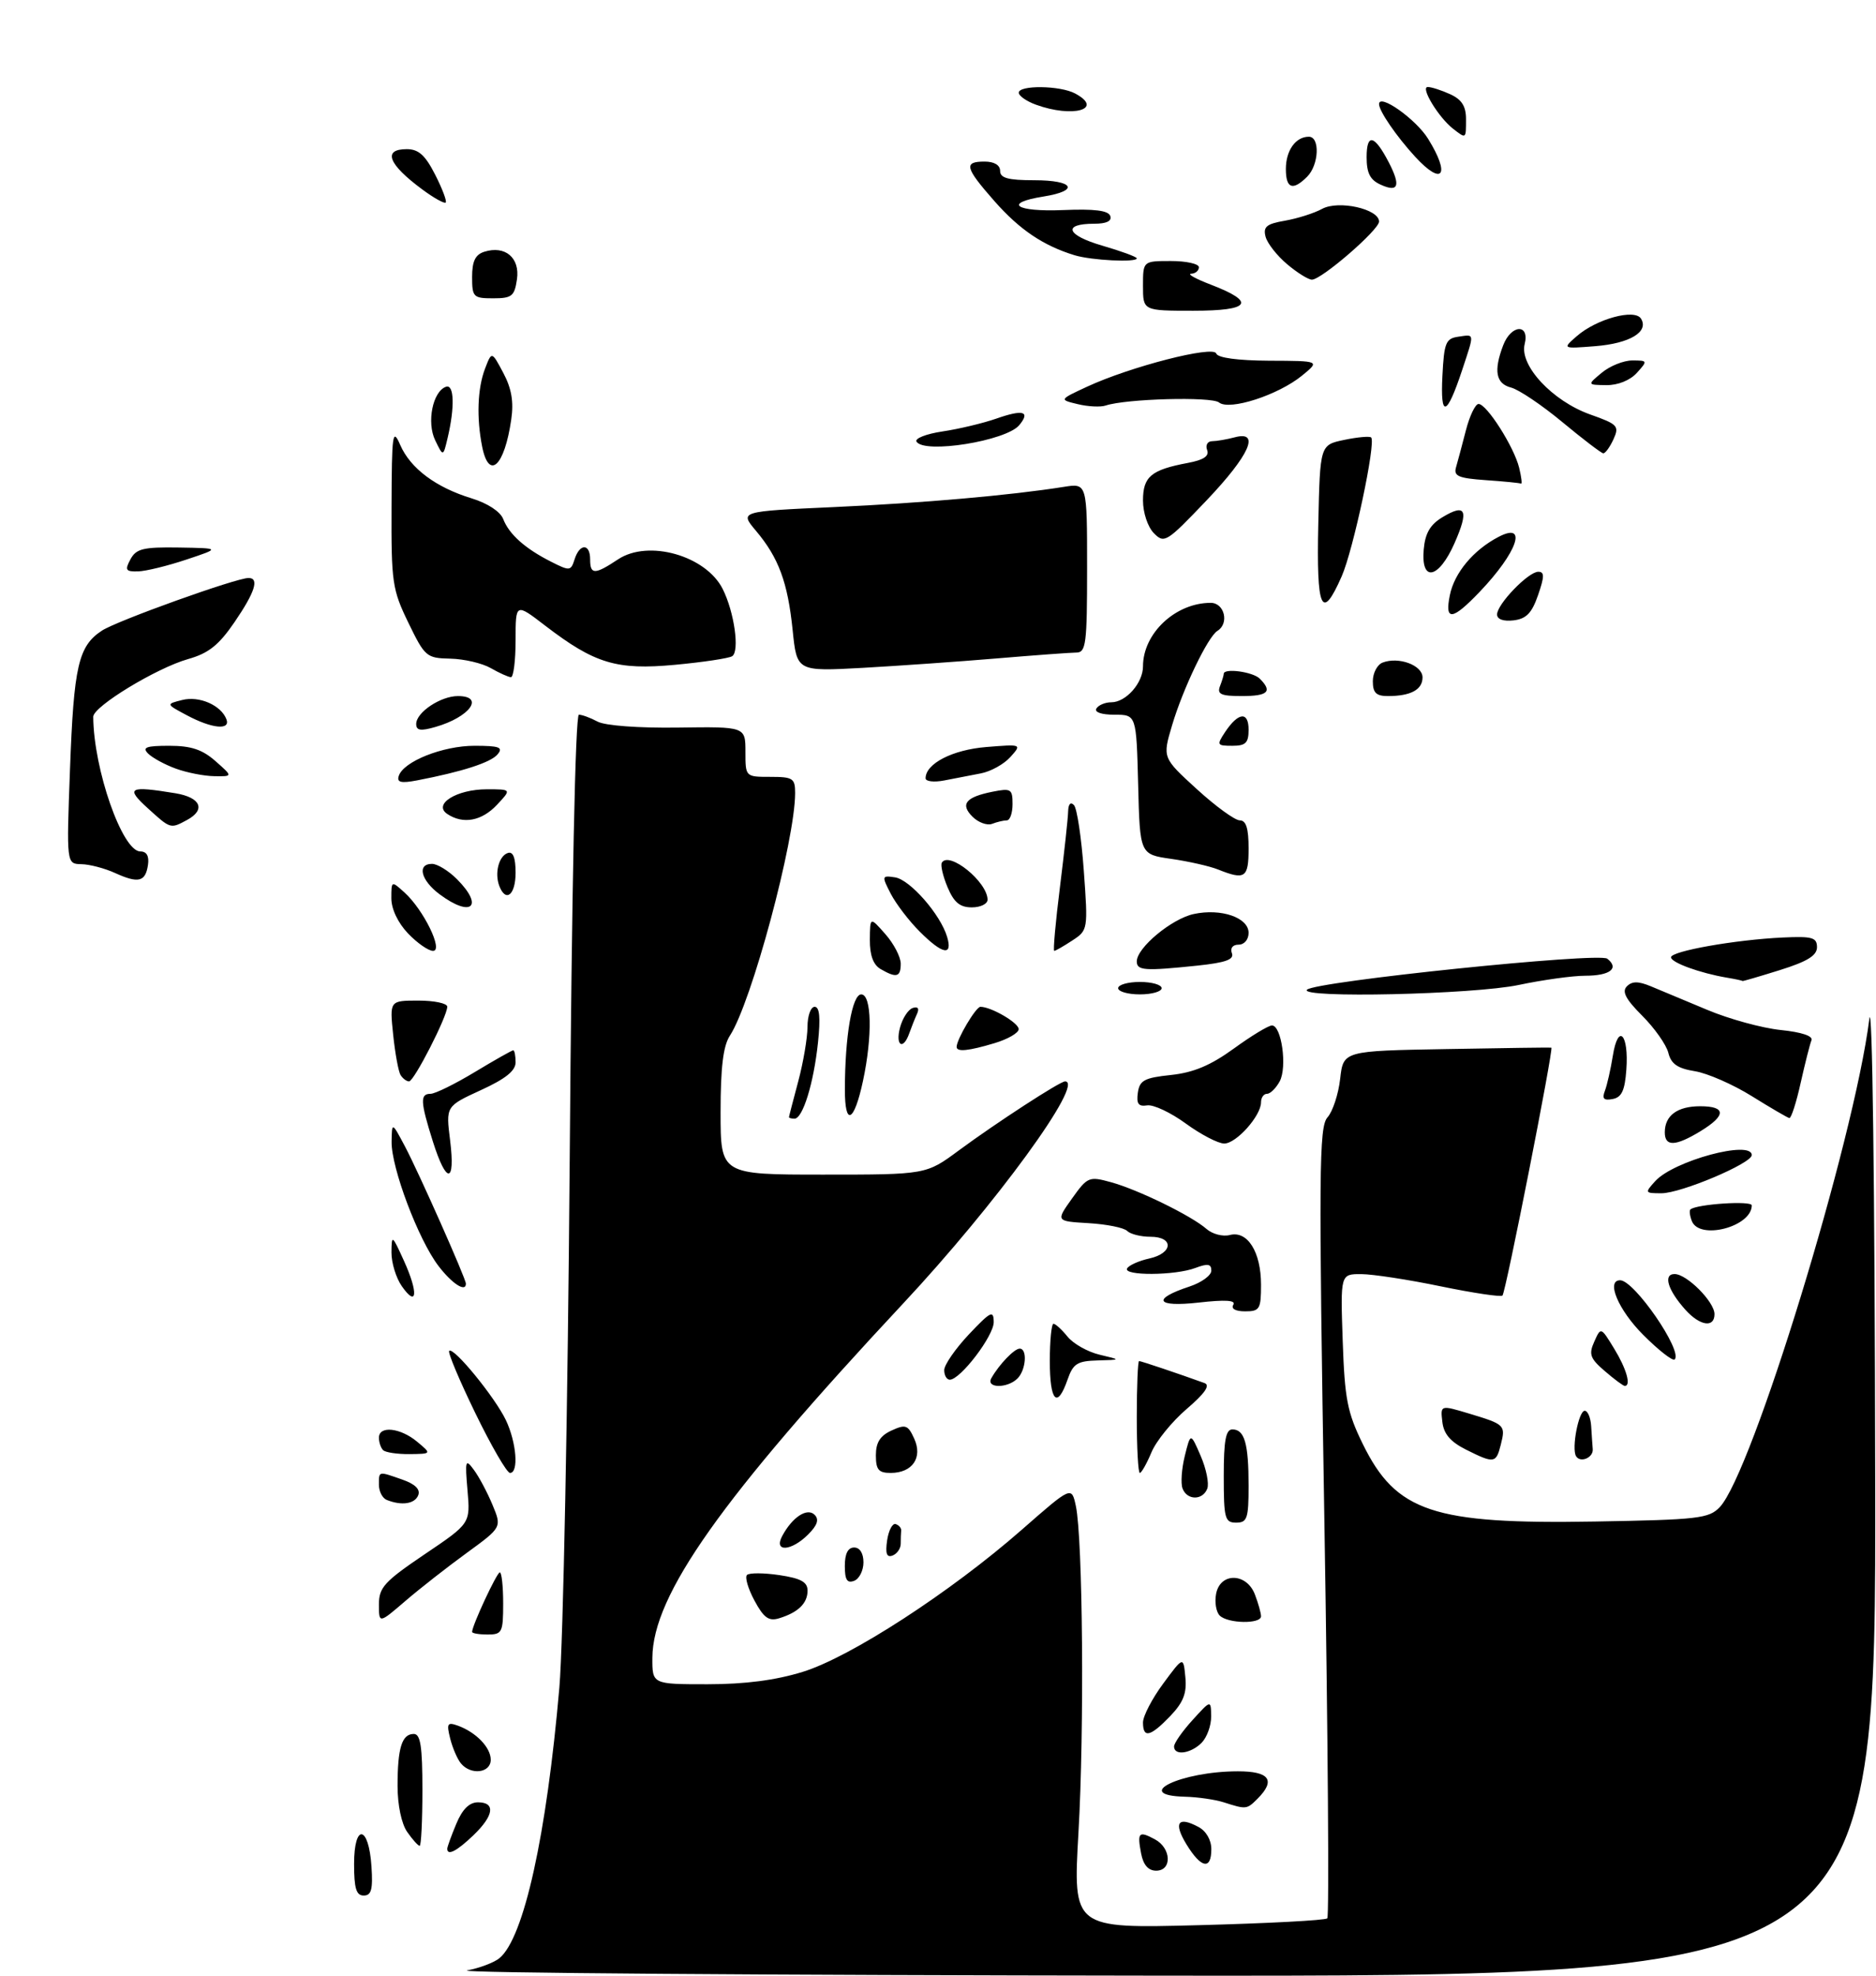 <?xml version="1.0" encoding="UTF-8" standalone="no"?>
<!DOCTYPE svg PUBLIC "-//W3C//DTD SVG 1.1//EN" "http://www.w3.org/Graphics/SVG/1.1/DTD/svg11.dtd" >
<svg xmlns="http://www.w3.org/2000/svg" xmlns:xlink="http://www.w3.org/1999/xlink" version="1.1" viewBox="0 0 302 318">
 <g >
 <path fill="currentColor"
d=" M 75.20 317.05 C 77.23 316.66 79.58 315.77 80.41 315.07 C 84.34 311.81 87.99 295.30 90.05 271.50 C 90.66 264.35 91.41 226.21 91.71 186.75 C 92.04 142.97 92.62 115.00 93.19 115.00 C 93.71 115.00 95.06 115.50 96.20 116.11 C 97.41 116.76 102.80 117.16 109.14 117.07 C 120.00 116.92 120.00 116.92 120.00 120.96 C 120.00 125.00 120.00 125.00 124.00 125.00 C 127.64 125.00 128.00 125.23 128.00 127.59 C 128.00 135.23 120.98 161.32 117.50 166.64 C 116.42 168.29 116.00 171.73 116.00 178.96 C 116.00 189.00 116.00 189.00 132.54 189.00 C 149.09 189.00 149.09 189.00 154.35 185.11 C 160.34 180.69 170.63 174.00 171.45 174.00 C 174.73 174.00 160.27 193.83 145.36 209.77 C 116.12 241.06 105.07 256.66 105.02 266.75 C 105.00 271.00 105.00 271.00 113.89 271.00 C 119.94 271.00 124.85 270.36 129.22 269.01 C 136.91 266.64 153.02 256.19 164.50 246.13 C 172.50 239.12 172.50 239.12 173.19 242.31 C 174.31 247.54 174.57 278.37 173.61 294.90 C 172.73 310.30 172.73 310.30 192.91 309.77 C 204.01 309.48 213.35 308.99 213.67 308.67 C 213.98 308.35 213.78 279.61 213.20 244.79 C 212.27 188.31 212.33 181.32 213.70 179.79 C 214.54 178.85 215.46 176.06 215.74 173.59 C 216.25 169.09 216.25 169.09 232.87 168.80 C 242.02 168.63 249.61 168.53 249.74 168.57 C 250.13 168.69 242.39 207.95 241.87 208.46 C 241.62 208.72 237.15 208.05 231.95 206.98 C 226.75 205.90 220.99 205.02 219.14 205.01 C 215.78 205.00 215.78 205.00 216.15 215.75 C 216.47 225.09 216.89 227.26 219.36 232.30 C 224.73 243.28 230.68 245.27 256.76 244.82 C 273.42 244.53 275.11 244.33 276.85 242.50 C 282.05 237.04 298.44 183.61 300.92 164.00 C 301.41 160.17 301.80 190.43 301.87 237.75 C 302.00 318.00 302.00 318.00 186.75 317.89 C 123.36 317.82 73.16 317.45 75.20 317.05 Z  M 57.00 299.92 C 57.00 293.31 59.37 293.66 59.80 300.33 C 60.05 304.02 59.78 305.00 58.55 305.00 C 57.35 305.00 57.00 303.85 57.00 299.92 Z  M 183.70 298.25 C 183.05 294.83 183.31 294.56 185.91 295.95 C 188.57 297.37 188.71 301.00 186.12 301.00 C 184.86 301.00 184.06 300.09 183.70 298.25 Z  M 190.99 296.75 C 188.87 293.27 189.63 292.19 192.94 293.97 C 194.17 294.62 195.00 296.07 195.00 297.54 C 195.00 300.94 193.35 300.62 190.99 296.75 Z  M 72.00 297.47 C 72.00 297.18 72.65 295.38 73.45 293.47 C 74.43 291.11 75.55 290.00 76.95 290.00 C 79.81 290.00 79.51 292.14 76.20 295.31 C 73.54 297.86 72.00 298.65 72.00 297.47 Z  M 65.56 294.78 C 64.63 293.46 64.00 290.44 64.00 287.36 C 64.00 281.24 64.70 279.00 66.61 279.00 C 67.69 279.00 68.00 280.97 68.00 288.00 C 68.00 292.95 67.80 297.00 67.56 297.00 C 67.31 297.00 66.41 296.00 65.56 294.78 Z  M 197.00 290.00 C 195.62 289.56 192.81 289.15 190.75 289.10 C 182.10 288.87 190.10 285.02 199.25 285.01 C 204.37 285.00 205.41 286.45 202.43 289.43 C 200.71 291.15 200.62 291.16 197.00 290.00 Z  M 74.20 283.74 C 73.63 283.05 72.85 281.25 72.47 279.73 C 71.87 277.34 72.02 277.07 73.64 277.64 C 76.61 278.70 79.00 281.16 79.00 283.15 C 79.00 285.29 75.81 285.68 74.20 283.74 Z  M 189.00 281.02 C 189.00 280.47 190.34 278.56 191.97 276.77 C 194.94 273.50 194.94 273.50 194.97 276.18 C 194.99 277.65 194.29 279.56 193.43 280.43 C 191.68 282.18 189.00 282.54 189.00 281.02 Z  M 184.00 277.15 C 184.00 276.13 185.46 273.32 187.25 270.90 C 190.50 266.50 190.50 266.50 190.82 269.87 C 191.07 272.45 190.50 273.91 188.39 276.12 C 185.18 279.46 184.00 279.74 184.00 277.15 Z  M 76.00 262.58 C 76.00 261.55 79.99 253.00 80.46 253.00 C 80.76 253.00 81.00 255.25 81.00 258.00 C 81.00 262.67 80.83 263.00 78.50 263.00 C 77.12 263.00 76.00 262.81 76.00 262.58 Z  M 61.00 258.16 C 61.00 255.43 61.87 254.48 68.36 250.09 C 75.72 245.13 75.72 245.13 75.26 239.81 C 74.84 234.94 74.93 234.66 76.28 236.50 C 77.10 237.60 78.45 240.13 79.28 242.13 C 80.79 245.75 80.79 245.75 75.15 249.86 C 72.04 252.12 67.59 255.60 65.25 257.61 C 61.00 261.26 61.00 261.26 61.00 258.16 Z  M 121.46 257.55 C 120.43 255.64 119.88 253.78 120.25 253.42 C 120.61 253.06 122.95 253.07 125.45 253.44 C 128.93 253.96 130.00 254.55 130.00 255.94 C 130.00 257.98 128.49 259.45 125.42 260.39 C 123.76 260.90 122.95 260.32 121.46 257.55 Z  M 196.35 259.95 C 195.77 259.37 195.51 257.80 195.77 256.45 C 196.43 252.97 200.69 253.05 202.02 256.57 C 202.56 257.98 203.00 259.55 203.00 260.07 C 203.00 261.34 197.65 261.25 196.35 259.95 Z  M 136.00 251.97 C 136.00 250.00 136.50 249.00 137.50 249.00 C 138.42 249.00 139.00 249.93 139.00 251.39 C 139.00 252.71 138.32 254.05 137.50 254.36 C 136.37 254.79 136.00 254.20 136.00 251.97 Z  M 142.81 247.85 C 143.05 246.24 143.67 245.06 144.19 245.23 C 144.72 245.41 145.12 245.88 145.07 246.28 C 145.03 246.67 145.00 247.63 145.00 248.39 C 145.00 249.16 144.41 250.01 143.69 250.29 C 142.74 250.65 142.50 249.99 142.81 247.85 Z  M 125.91 247.17 C 127.54 244.11 129.94 242.54 131.14 243.74 C 131.89 244.49 131.58 245.42 130.10 246.90 C 127.39 249.61 124.51 249.79 125.91 247.17 Z  M 197.00 237.50 C 197.00 231.76 197.33 230.00 198.39 230.00 C 200.35 230.00 201.00 232.26 201.00 239.08 C 201.00 244.33 200.77 245.00 199.00 245.00 C 197.18 245.00 197.00 244.33 197.00 237.50 Z  M 62.25 241.34 C 61.56 241.06 61.00 239.97 61.00 238.92 C 61.00 236.67 60.85 236.70 64.79 238.08 C 66.82 238.79 67.69 239.64 67.33 240.58 C 66.79 241.99 64.65 242.31 62.25 241.34 Z  M 190.37 239.51 C 190.05 238.69 190.22 236.33 190.73 234.26 C 191.66 230.50 191.66 230.50 193.29 234.27 C 194.19 236.35 194.66 238.71 194.35 239.52 C 193.62 241.44 191.10 241.43 190.37 239.51 Z  M 76.53 227.40 C 73.96 222.12 72.06 217.60 72.31 217.36 C 73.01 216.66 79.68 224.82 81.44 228.51 C 83.15 232.11 83.53 237.00 82.10 237.00 C 81.60 237.00 79.10 232.68 76.53 227.40 Z  M 141.00 234.16 C 141.00 232.09 141.69 231.01 143.53 230.17 C 145.78 229.14 146.17 229.28 147.17 231.48 C 148.57 234.54 146.88 237.00 143.38 237.00 C 141.43 237.00 141.00 236.48 141.00 234.16 Z  M 183.00 228.00 C 183.00 223.05 183.17 219.00 183.37 219.00 C 183.70 219.00 189.87 221.08 193.90 222.54 C 194.87 222.89 193.97 224.19 191.02 226.72 C 188.67 228.73 186.12 231.87 185.36 233.69 C 184.60 235.51 183.75 237.00 183.49 237.00 C 183.22 237.00 183.00 232.95 183.00 228.00 Z  M 236.00 233.25 C 233.49 231.99 232.41 230.73 232.19 228.78 C 231.87 226.06 231.87 226.06 236.53 227.46 C 242.27 229.19 242.39 229.31 241.60 232.45 C 240.84 235.47 240.54 235.52 236.00 233.25 Z  M 253.71 234.30 C 252.97 233.04 254.13 227.00 255.11 227.00 C 255.60 227.00 256.07 228.12 256.15 229.50 C 256.23 230.88 256.35 232.53 256.40 233.17 C 256.52 234.55 254.39 235.45 253.71 234.30 Z  M 61.67 233.33 C 61.30 232.97 61.00 232.07 61.00 231.33 C 61.00 229.36 64.44 229.72 67.14 231.97 C 69.50 233.93 69.50 233.93 65.92 233.97 C 63.95 233.99 62.03 233.70 61.67 233.33 Z  M 169.00 219.00 C 169.00 215.70 169.27 213.00 169.59 213.00 C 169.91 213.00 170.94 213.94 171.86 215.08 C 172.79 216.22 175.11 217.53 177.02 217.98 C 180.50 218.80 180.50 218.80 176.70 218.90 C 173.41 218.99 172.75 219.41 171.85 222.00 C 170.19 226.76 169.00 225.51 169.00 219.00 Z  M 159.59 221.75 C 160.85 219.53 163.29 217.00 164.15 217.00 C 165.42 217.00 165.17 220.43 163.80 221.80 C 162.17 223.43 158.66 223.39 159.59 221.75 Z  M 258.35 220.62 C 255.97 218.58 255.73 217.91 256.65 215.87 C 257.71 213.50 257.71 213.50 259.85 217.00 C 261.83 220.24 262.62 223.00 261.56 223.00 C 261.31 223.00 259.87 221.93 258.35 220.62 Z  M 152.00 220.46 C 152.00 219.61 153.79 217.03 155.97 214.71 C 159.49 210.99 159.95 210.76 159.97 212.72 C 160.00 214.92 154.60 222.00 152.90 222.00 C 152.40 222.00 152.00 221.31 152.00 220.46 Z  M 264.52 214.78 C 260.52 210.78 258.50 206.00 260.81 206.00 C 263.09 206.00 270.94 217.40 269.59 218.74 C 269.29 219.05 267.00 217.27 264.52 214.78 Z  M 271.32 210.75 C 268.48 207.59 267.69 205.00 269.58 205.00 C 271.55 205.00 276.00 209.47 276.00 211.45 C 276.00 213.70 273.66 213.35 271.32 210.75 Z  M 198.54 209.94 C 198.99 209.21 197.26 209.10 192.95 209.59 C 186.08 210.36 185.34 209.03 191.51 207.00 C 193.43 206.36 195.00 205.22 195.00 204.45 C 195.00 203.36 194.43 203.27 192.43 204.02 C 189.17 205.26 180.69 205.30 181.45 204.08 C 181.77 203.57 183.37 202.86 185.01 202.50 C 188.86 201.65 189.00 199.00 185.20 199.00 C 183.66 199.00 181.97 198.58 181.45 198.06 C 180.93 197.54 178.13 196.98 175.23 196.81 C 169.97 196.50 169.97 196.50 172.57 192.85 C 175.07 189.35 175.31 189.25 178.84 190.22 C 183.22 191.42 191.82 195.63 194.22 197.74 C 195.16 198.57 196.85 199.01 197.97 198.72 C 200.82 197.97 203.00 201.44 203.00 206.72 C 203.00 210.64 202.79 211.00 200.44 211.00 C 198.89 211.00 198.14 210.58 198.54 209.94 Z  M 64.69 206.96 C 63.76 205.64 63.01 203.19 63.02 201.53 C 63.04 198.61 63.12 198.66 65.05 202.92 C 67.37 208.04 67.15 210.48 64.69 206.96 Z  M 70.58 203.69 C 67.34 199.45 62.99 187.91 63.04 183.73 C 63.09 180.50 63.09 180.50 65.21 184.50 C 67.39 188.61 75.00 205.74 75.00 206.55 C 75.00 208.00 72.76 206.55 70.58 203.69 Z  M 272.35 196.46 C 272.02 195.61 271.92 194.77 272.13 194.60 C 273.14 193.74 282.00 193.16 282.00 193.95 C 282.00 197.40 273.55 199.60 272.35 196.46 Z  M 266.45 190.06 C 269.42 186.77 282.00 183.38 282.00 185.86 C 282.00 187.19 270.61 192.00 267.47 192.00 C 264.78 192.00 264.75 191.94 266.45 190.06 Z  M 69.68 183.66 C 67.66 177.24 67.60 176.00 69.31 176.00 C 70.03 176.00 73.23 174.43 76.43 172.50 C 79.63 170.57 82.41 169.00 82.62 169.00 C 82.83 169.00 83.00 169.87 83.00 170.93 C 83.00 172.30 81.37 173.60 77.38 175.42 C 71.77 178.00 71.77 178.00 72.46 183.50 C 73.33 190.51 71.87 190.60 69.68 183.66 Z  M 190.90 180.79 C 188.48 179.02 185.68 177.70 184.67 177.86 C 183.27 178.08 182.92 177.61 183.17 175.83 C 183.45 173.83 184.22 173.42 188.50 172.97 C 192.15 172.58 194.88 171.43 198.62 168.72 C 201.44 166.67 204.20 165.00 204.76 165.00 C 206.30 165.00 207.24 171.69 206.01 173.99 C 205.41 175.09 204.50 176.00 203.96 176.00 C 203.43 176.00 203.00 176.61 203.00 177.37 C 203.00 179.54 199.02 184.00 197.08 184.00 C 196.10 184.00 193.32 182.55 190.90 180.79 Z  M 268.00 182.20 C 268.00 179.49 270.02 178.00 273.70 178.00 C 277.89 178.00 277.91 179.48 273.75 182.01 C 269.71 184.47 268.00 184.53 268.00 182.20 Z  M 127.01 179.75 C 127.02 179.61 127.69 177.03 128.50 174.00 C 129.31 170.97 129.98 167.04 129.99 165.25 C 129.99 163.46 130.51 162.00 131.14 162.00 C 131.94 162.00 132.10 163.75 131.68 167.75 C 130.99 174.30 129.23 180.00 127.90 180.00 C 127.41 180.00 127.01 179.89 127.01 179.75 Z  M 136.01 175.31 C 136.02 166.71 137.18 160.00 138.64 160.00 C 140.33 160.00 140.47 166.73 138.92 173.94 C 137.49 180.62 136.00 181.32 136.01 175.31 Z  M 282.00 176.37 C 278.98 174.49 274.85 172.68 272.83 172.36 C 270.05 171.91 269.01 171.19 268.57 169.40 C 268.24 168.10 266.35 165.42 264.37 163.44 C 261.69 160.76 261.06 159.54 261.90 158.70 C 262.74 157.86 263.73 157.86 265.76 158.70 C 267.27 159.32 271.36 161.03 274.86 162.50 C 278.36 163.97 283.66 165.42 286.64 165.73 C 290.05 166.08 291.90 166.70 291.61 167.39 C 291.36 168.00 290.58 171.09 289.87 174.25 C 289.17 177.41 288.35 179.95 288.05 179.90 C 287.75 179.84 285.02 178.25 282.00 176.37 Z  M 258.36 175.51 C 258.71 174.59 259.29 172.04 259.64 169.85 C 260.49 164.56 262.23 166.37 261.81 172.11 C 261.57 175.47 261.06 176.57 259.60 176.84 C 258.17 177.11 257.87 176.79 258.36 175.51 Z  M 64.48 172.97 C 64.14 172.41 63.60 169.49 63.29 166.47 C 62.72 161.00 62.72 161.00 67.36 161.00 C 69.91 161.00 72.00 161.44 72.00 161.98 C 72.00 163.55 66.65 174.00 65.85 174.00 C 65.45 174.00 64.83 173.54 64.48 172.97 Z  M 154.00 168.45 C 154.00 167.23 157.10 162.00 157.83 162.00 C 159.56 162.00 163.98 164.57 163.99 165.59 C 164.00 166.19 162.26 167.20 160.13 167.84 C 155.90 169.11 154.00 169.30 154.00 168.45 Z  M 144.89 165.32 C 145.29 163.84 146.20 162.43 146.93 162.19 C 147.76 161.91 148.02 162.26 147.63 163.12 C 147.28 163.88 146.72 165.29 146.38 166.25 C 145.39 169.07 144.10 168.26 144.89 165.32 Z  M 180.00 159.00 C 180.00 158.45 181.57 158.00 183.50 158.00 C 185.43 158.00 187.00 158.45 187.00 159.00 C 187.00 159.55 185.43 160.00 183.50 160.00 C 181.57 160.00 180.00 159.55 180.00 159.00 Z  M 210.40 159.25 C 211.70 157.92 257.39 153.20 258.74 154.26 C 260.72 155.81 259.18 157.00 255.19 157.00 C 253.16 157.00 248.35 157.67 244.50 158.48 C 237.26 160.02 209.03 160.65 210.40 159.25 Z  M 278.00 157.31 C 273.67 156.58 269.00 154.88 269.00 154.03 C 269.00 153.04 279.39 151.20 287.00 150.85 C 291.74 150.63 292.50 150.84 292.50 152.41 C 292.50 153.75 290.95 154.71 286.50 156.10 C 283.20 157.13 280.50 157.92 280.50 157.85 C 280.50 157.78 279.38 157.54 278.00 157.31 Z  M 141.75 155.92 C 140.57 155.23 140.01 153.69 140.03 151.20 C 140.06 147.50 140.06 147.50 142.53 150.31 C 143.89 151.85 145.00 153.99 145.00 155.06 C 145.00 157.23 144.31 157.41 141.75 155.92 Z  M 183.00 154.69 C 183.00 152.50 188.62 147.83 192.17 147.07 C 196.57 146.12 201.00 147.64 201.00 150.10 C 201.00 151.18 200.31 152.00 199.39 152.00 C 198.45 152.00 198.00 152.56 198.31 153.37 C 198.70 154.39 197.32 154.89 192.77 155.37 C 184.23 156.26 183.00 156.17 183.00 154.69 Z  M 65.69 150.20 C 64.06 148.49 63.00 146.27 63.00 144.54 C 63.00 141.71 63.01 141.70 65.11 143.60 C 68.18 146.37 71.42 153.00 69.71 153.00 C 68.97 153.00 67.16 151.74 65.69 150.20 Z  M 148.05 149.89 C 146.34 148.19 144.25 145.45 143.40 143.82 C 141.92 140.94 141.94 140.85 144.08 141.17 C 146.49 141.53 151.40 147.14 152.47 150.75 C 153.40 153.89 151.72 153.57 148.05 149.89 Z  M 170.63 142.75 C 171.33 137.11 171.93 131.62 171.95 130.55 C 171.98 129.36 172.35 128.97 172.89 129.55 C 173.38 130.07 174.09 134.81 174.47 140.08 C 175.16 149.58 175.14 149.68 172.62 151.33 C 171.22 152.25 169.91 153.00 169.71 153.00 C 169.51 153.00 169.92 148.39 170.63 142.75 Z  M 70.75 143.88 C 67.75 141.64 67.09 139.00 69.55 139.00 C 70.40 139.00 72.20 140.10 73.55 141.45 C 77.97 145.88 75.87 147.71 70.75 143.88 Z  M 152.54 142.76 C 151.79 140.98 151.38 139.20 151.62 138.80 C 152.79 136.91 158.93 141.87 158.98 144.75 C 158.99 145.44 157.85 146.00 156.45 146.00 C 154.53 146.00 153.57 145.21 152.54 142.76 Z  M 80.38 142.56 C 79.59 140.48 80.30 137.73 81.75 137.25 C 82.59 136.97 83.00 137.99 83.00 140.42 C 83.00 144.00 81.43 145.28 80.38 142.56 Z  M 18.50 140.46 C 16.85 139.71 14.42 139.07 13.10 139.05 C 10.70 139.00 10.70 139.00 11.27 123.75 C 11.88 107.15 12.62 103.95 16.41 101.47 C 18.83 99.88 38.02 93.00 40.01 93.00 C 41.78 93.00 41.06 95.27 37.75 100.11 C 35.21 103.82 33.57 105.12 30.27 106.05 C 25.19 107.49 15.00 113.68 15.01 115.33 C 15.06 123.77 19.69 137.00 22.59 137.00 C 23.61 137.00 24.03 137.74 23.82 139.17 C 23.42 141.91 22.28 142.18 18.50 140.46 Z  M 196.07 139.90 C 194.74 139.37 191.36 138.60 188.57 138.20 C 183.50 137.48 183.50 137.48 183.22 126.24 C 182.93 115.00 182.93 115.00 179.41 115.00 C 177.31 115.00 176.13 114.59 176.50 114.00 C 176.84 113.45 177.92 113.00 178.90 113.00 C 181.26 113.00 184.00 109.89 184.00 107.22 C 184.00 101.90 189.23 97.00 194.90 97.00 C 197.12 97.00 197.92 100.32 195.98 101.51 C 194.44 102.46 190.42 110.83 188.68 116.71 C 187.13 121.92 187.13 121.92 192.65 126.96 C 195.68 129.73 198.80 132.00 199.58 132.00 C 200.60 132.00 201.00 133.28 201.00 136.50 C 201.00 141.27 200.44 141.65 196.07 139.90 Z  M 23.77 130.03 C 20.15 126.74 20.77 126.41 28.25 127.64 C 32.34 128.32 33.17 130.30 30.07 131.96 C 27.43 133.38 27.46 133.39 23.77 130.03 Z  M 156.56 131.42 C 154.54 129.40 155.44 128.26 159.78 127.39 C 162.75 126.80 163.00 126.95 163.00 129.38 C 163.00 130.82 162.59 132.00 162.08 132.00 C 161.58 132.00 160.51 132.25 159.71 132.56 C 158.91 132.86 157.50 132.35 156.56 131.42 Z  M 72.00 130.97 C 69.66 129.40 73.51 127.00 78.37 127.00 C 82.35 127.00 82.35 127.00 80.00 129.50 C 77.54 132.12 74.54 132.67 72.00 130.97 Z  M 64.19 124.86 C 64.92 122.53 71.28 120.00 76.37 120.00 C 80.39 120.00 81.05 120.24 80.10 121.38 C 79.01 122.69 74.42 124.17 67.13 125.57 C 64.55 126.06 63.86 125.89 64.19 124.86 Z  M 149.00 125.23 C 149.00 122.87 153.34 120.64 158.77 120.20 C 164.50 119.74 164.50 119.74 162.65 121.81 C 161.63 122.95 159.49 124.14 157.90 124.44 C 156.30 124.75 153.65 125.26 152.00 125.58 C 150.35 125.90 149.00 125.74 149.00 125.23 Z  M 28.29 123.67 C 26.53 123.03 24.53 121.94 23.84 121.25 C 22.85 120.25 23.53 120.00 27.24 120.00 C 30.76 120.00 32.57 120.60 34.69 122.47 C 37.50 124.94 37.50 124.94 34.50 124.89 C 32.85 124.87 30.06 124.32 28.29 123.67 Z  M 197.21 117.80 C 199.35 114.59 201.00 114.42 201.00 117.42 C 201.00 119.54 200.53 120.00 198.38 120.00 C 195.90 120.00 195.84 119.88 197.21 117.80 Z  M 67.00 116.49 C 67.00 114.62 70.93 112.00 73.72 112.00 C 78.09 112.00 75.62 115.39 70.10 116.97 C 67.71 117.66 67.00 117.55 67.00 116.49 Z  M 30.10 115.10 C 26.70 113.29 26.70 113.29 29.34 112.63 C 32.08 111.94 35.58 113.47 36.45 115.73 C 37.14 117.54 34.11 117.24 30.10 115.10 Z  M 196.39 110.42 C 196.73 109.55 197.00 108.65 197.00 108.42 C 197.00 107.46 201.69 108.09 202.80 109.20 C 204.88 111.28 204.13 112.00 199.89 112.00 C 196.56 112.00 195.90 111.70 196.39 110.42 Z  M 221.00 109.61 C 221.00 108.29 221.71 106.94 222.58 106.61 C 225.17 105.62 229.00 107.04 229.00 109.00 C 229.00 110.98 227.09 112.00 223.42 112.00 C 221.53 112.00 221.00 111.47 221.00 109.61 Z  M 79.00 107.50 C 77.62 106.71 74.70 106.03 72.50 105.98 C 68.65 105.90 68.40 105.68 65.74 100.20 C 63.14 94.85 62.98 93.71 63.03 81.50 C 63.07 69.69 63.20 68.78 64.43 71.60 C 66.07 75.37 70.17 78.43 75.93 80.19 C 78.48 80.97 80.53 82.31 81.00 83.50 C 81.95 85.97 84.52 88.26 88.69 90.37 C 91.72 91.91 91.90 91.89 92.50 89.99 C 93.32 87.41 95.00 87.42 95.00 90.00 C 95.00 92.50 95.73 92.50 99.50 90.00 C 104.37 86.77 113.64 89.40 116.34 94.77 C 118.21 98.48 119.10 104.82 117.86 105.59 C 117.30 105.93 113.17 106.55 108.67 106.97 C 99.26 107.85 95.73 106.78 87.75 100.66 C 83.00 97.01 83.00 97.01 83.00 103.01 C 83.00 106.30 82.66 108.98 82.25 108.96 C 81.84 108.95 80.38 108.29 79.00 107.50 Z  M 127.60 101.39 C 126.81 93.69 125.35 89.74 121.68 85.39 C 119.06 82.28 119.06 82.28 134.28 81.59 C 148.58 80.94 162.68 79.70 171.25 78.34 C 175.00 77.74 175.00 77.74 175.00 91.37 C 175.00 103.68 174.83 105.00 173.25 105.00 C 172.29 105.01 166.55 105.43 160.50 105.94 C 154.45 106.45 144.73 107.13 138.89 107.46 C 128.28 108.04 128.28 108.04 127.60 101.39 Z  M 241.00 98.87 C 241.00 97.21 246.03 92.00 247.63 92.00 C 248.64 92.00 248.64 92.75 247.60 95.75 C 246.60 98.65 245.71 99.57 243.66 99.82 C 242.02 100.01 241.00 99.65 241.00 98.87 Z  M 233.39 95.80 C 234.11 92.18 237.19 88.49 241.25 86.38 C 245.99 83.91 244.28 88.87 238.18 95.25 C 233.79 99.84 232.55 99.98 233.39 95.80 Z  M 212.22 84.29 C 212.50 71.59 212.50 71.59 216.40 70.78 C 218.55 70.33 220.49 70.16 220.73 70.39 C 221.53 71.20 217.86 88.49 215.98 92.75 C 212.76 100.06 211.91 98.16 212.22 84.29 Z  M 21.00 90.00 C 21.92 88.29 23.03 88.01 28.79 88.10 C 35.50 88.21 35.50 88.21 30.00 90.04 C 26.98 91.05 23.47 91.91 22.21 91.94 C 20.23 91.99 20.07 91.73 21.00 90.00 Z  M 229.19 88.43 C 229.42 85.80 230.22 84.42 232.21 83.22 C 235.98 80.94 236.50 82.08 234.14 87.42 C 231.60 93.17 228.73 93.75 229.19 88.43 Z  M 185.75 85.79 C 184.76 84.78 184.00 82.49 184.00 80.54 C 184.00 76.69 185.30 75.60 191.20 74.49 C 193.77 74.01 194.70 73.39 194.32 72.40 C 194.03 71.63 194.39 70.99 195.14 70.99 C 195.89 70.98 197.51 70.70 198.75 70.37 C 202.95 69.24 201.17 73.23 194.21 80.54 C 187.79 87.27 187.43 87.50 185.75 85.79 Z  M 239.20 77.26 C 234.78 76.95 233.98 76.61 234.39 75.20 C 234.66 74.26 235.38 71.59 235.98 69.25 C 236.58 66.91 237.50 65.00 238.02 65.00 C 239.34 65.00 243.73 71.91 244.55 75.25 C 244.92 76.76 245.06 77.92 244.86 77.82 C 244.66 77.71 242.11 77.46 239.20 77.26 Z  M 77.62 71.88 C 76.69 67.22 76.87 62.48 78.08 59.32 C 79.16 56.50 79.16 56.50 81.02 60.00 C 82.35 62.50 82.72 64.64 82.30 67.50 C 81.22 75.02 78.72 77.35 77.62 71.88 Z  M 70.06 70.85 C 68.65 67.95 69.67 62.94 71.81 62.23 C 73.12 61.79 73.23 65.53 72.05 70.50 C 71.34 73.50 71.34 73.50 70.06 70.85 Z  M 251.50 67.91 C 248.20 65.17 244.49 62.68 243.25 62.36 C 240.80 61.73 240.42 59.66 241.98 55.57 C 243.26 52.19 246.28 52.03 245.44 55.38 C 244.58 58.81 249.92 64.53 255.99 66.69 C 260.45 68.27 260.71 68.55 259.73 70.70 C 259.15 71.96 258.41 72.97 258.09 72.94 C 257.77 72.91 254.80 70.65 251.50 67.91 Z  M 147.54 71.06 C 147.22 70.55 149.11 69.81 151.73 69.42 C 154.35 69.03 158.26 68.10 160.41 67.35 C 164.71 65.84 165.92 66.19 164.08 68.41 C 161.97 70.95 148.78 73.07 147.54 71.06 Z  M 173.50 65.03 C 170.50 64.31 170.50 64.31 175.00 62.22 C 181.96 58.99 195.35 55.55 195.79 56.88 C 196.03 57.58 199.23 58.01 204.33 58.04 C 212.50 58.07 212.50 58.07 209.61 60.43 C 205.77 63.57 197.92 66.11 196.24 64.76 C 195.04 63.78 181.26 64.16 178.00 65.25 C 177.18 65.53 175.15 65.43 173.50 65.03 Z  M 232.20 60.50 C 232.47 55.15 232.74 54.47 234.75 54.18 C 237.43 53.80 237.39 53.45 235.37 59.57 C 232.89 67.04 231.85 67.34 232.20 60.50 Z  M 257.86 59.97 C 259.16 58.89 261.37 58.00 262.77 58.00 C 265.25 58.00 265.26 58.05 263.50 60.00 C 262.41 61.20 260.45 61.99 258.60 61.97 C 255.50 61.93 255.50 61.93 257.86 59.97 Z  M 253.83 54.09 C 257.01 51.31 263.16 49.64 264.17 51.27 C 265.48 53.39 262.36 55.26 256.82 55.70 C 251.50 56.12 251.50 56.12 253.83 54.09 Z  M 184.00 46.00 C 184.00 42.00 184.00 42.00 188.50 42.00 C 190.97 42.00 193.00 42.45 193.00 43.00 C 193.00 43.55 192.44 44.02 191.75 44.05 C 191.06 44.08 192.49 44.87 194.92 45.80 C 202.26 48.62 201.32 50.00 192.08 50.00 C 184.00 50.00 184.00 50.00 184.00 46.00 Z  M 76.00 44.57 C 76.00 42.04 76.51 40.97 77.96 40.51 C 81.32 39.45 83.73 41.48 83.22 44.95 C 82.82 47.66 82.40 48.00 79.39 48.00 C 76.20 48.00 76.00 47.80 76.00 44.57 Z  M 207.20 42.51 C 205.57 41.14 204.01 39.15 203.73 38.08 C 203.32 36.49 203.88 36.02 206.86 35.51 C 208.86 35.16 211.55 34.31 212.83 33.61 C 215.48 32.17 222.00 33.62 222.00 35.65 C 222.00 36.99 212.74 45.00 211.19 45.00 C 210.62 45.00 208.82 43.88 207.20 42.51 Z  M 172.99 41.07 C 167.95 39.53 164.14 36.96 160.11 32.39 C 155.33 26.96 155.09 26.00 158.50 26.00 C 160.06 26.00 161.00 26.57 161.00 27.50 C 161.00 28.65 162.28 29.00 166.50 29.00 C 172.88 29.00 173.85 30.68 168.00 31.62 C 161.40 32.67 163.48 34.12 171.15 33.80 C 176.19 33.59 178.42 33.87 178.73 34.75 C 179.02 35.57 178.13 36.00 176.14 36.00 C 170.98 36.00 171.67 37.85 177.46 39.53 C 180.51 40.42 183.00 41.33 183.00 41.57 C 183.00 42.26 175.72 41.90 172.99 41.07 Z  M 67.99 30.49 C 62.49 26.43 61.55 24.00 65.48 24.00 C 67.38 24.00 68.45 24.96 70.05 28.10 C 71.20 30.35 71.96 32.37 71.75 32.59 C 71.53 32.80 69.84 31.86 67.99 30.49 Z  M 222.25 29.71 C 220.56 28.95 220.00 27.85 220.00 25.29 C 220.00 21.38 221.26 21.68 223.57 26.13 C 225.53 29.92 225.12 31.02 222.25 29.71 Z  M 207.00 27.20 C 207.00 24.21 208.57 22.00 210.70 22.00 C 212.52 22.00 212.33 26.53 210.43 28.43 C 208.11 30.75 207.00 30.35 207.00 27.20 Z  M 227.84 25.25 C 224.82 21.97 222.00 17.87 222.00 16.75 C 222.00 14.97 227.95 19.18 229.90 22.34 C 233.53 28.20 232.24 30.02 227.84 25.25 Z  M 233.92 20.72 C 231.59 18.91 228.60 14.00 229.84 14.00 C 230.43 14.00 232.05 14.52 233.45 15.16 C 235.31 16.01 236.00 17.09 236.00 19.16 C 236.00 22.39 236.04 22.36 233.92 20.72 Z  M 166.75 16.84 C 165.24 16.29 164.00 15.42 164.00 14.92 C 164.00 13.67 170.67 13.75 173.07 15.04 C 177.80 17.57 172.72 19.02 166.75 16.84 Z "/>
</g>
</svg>